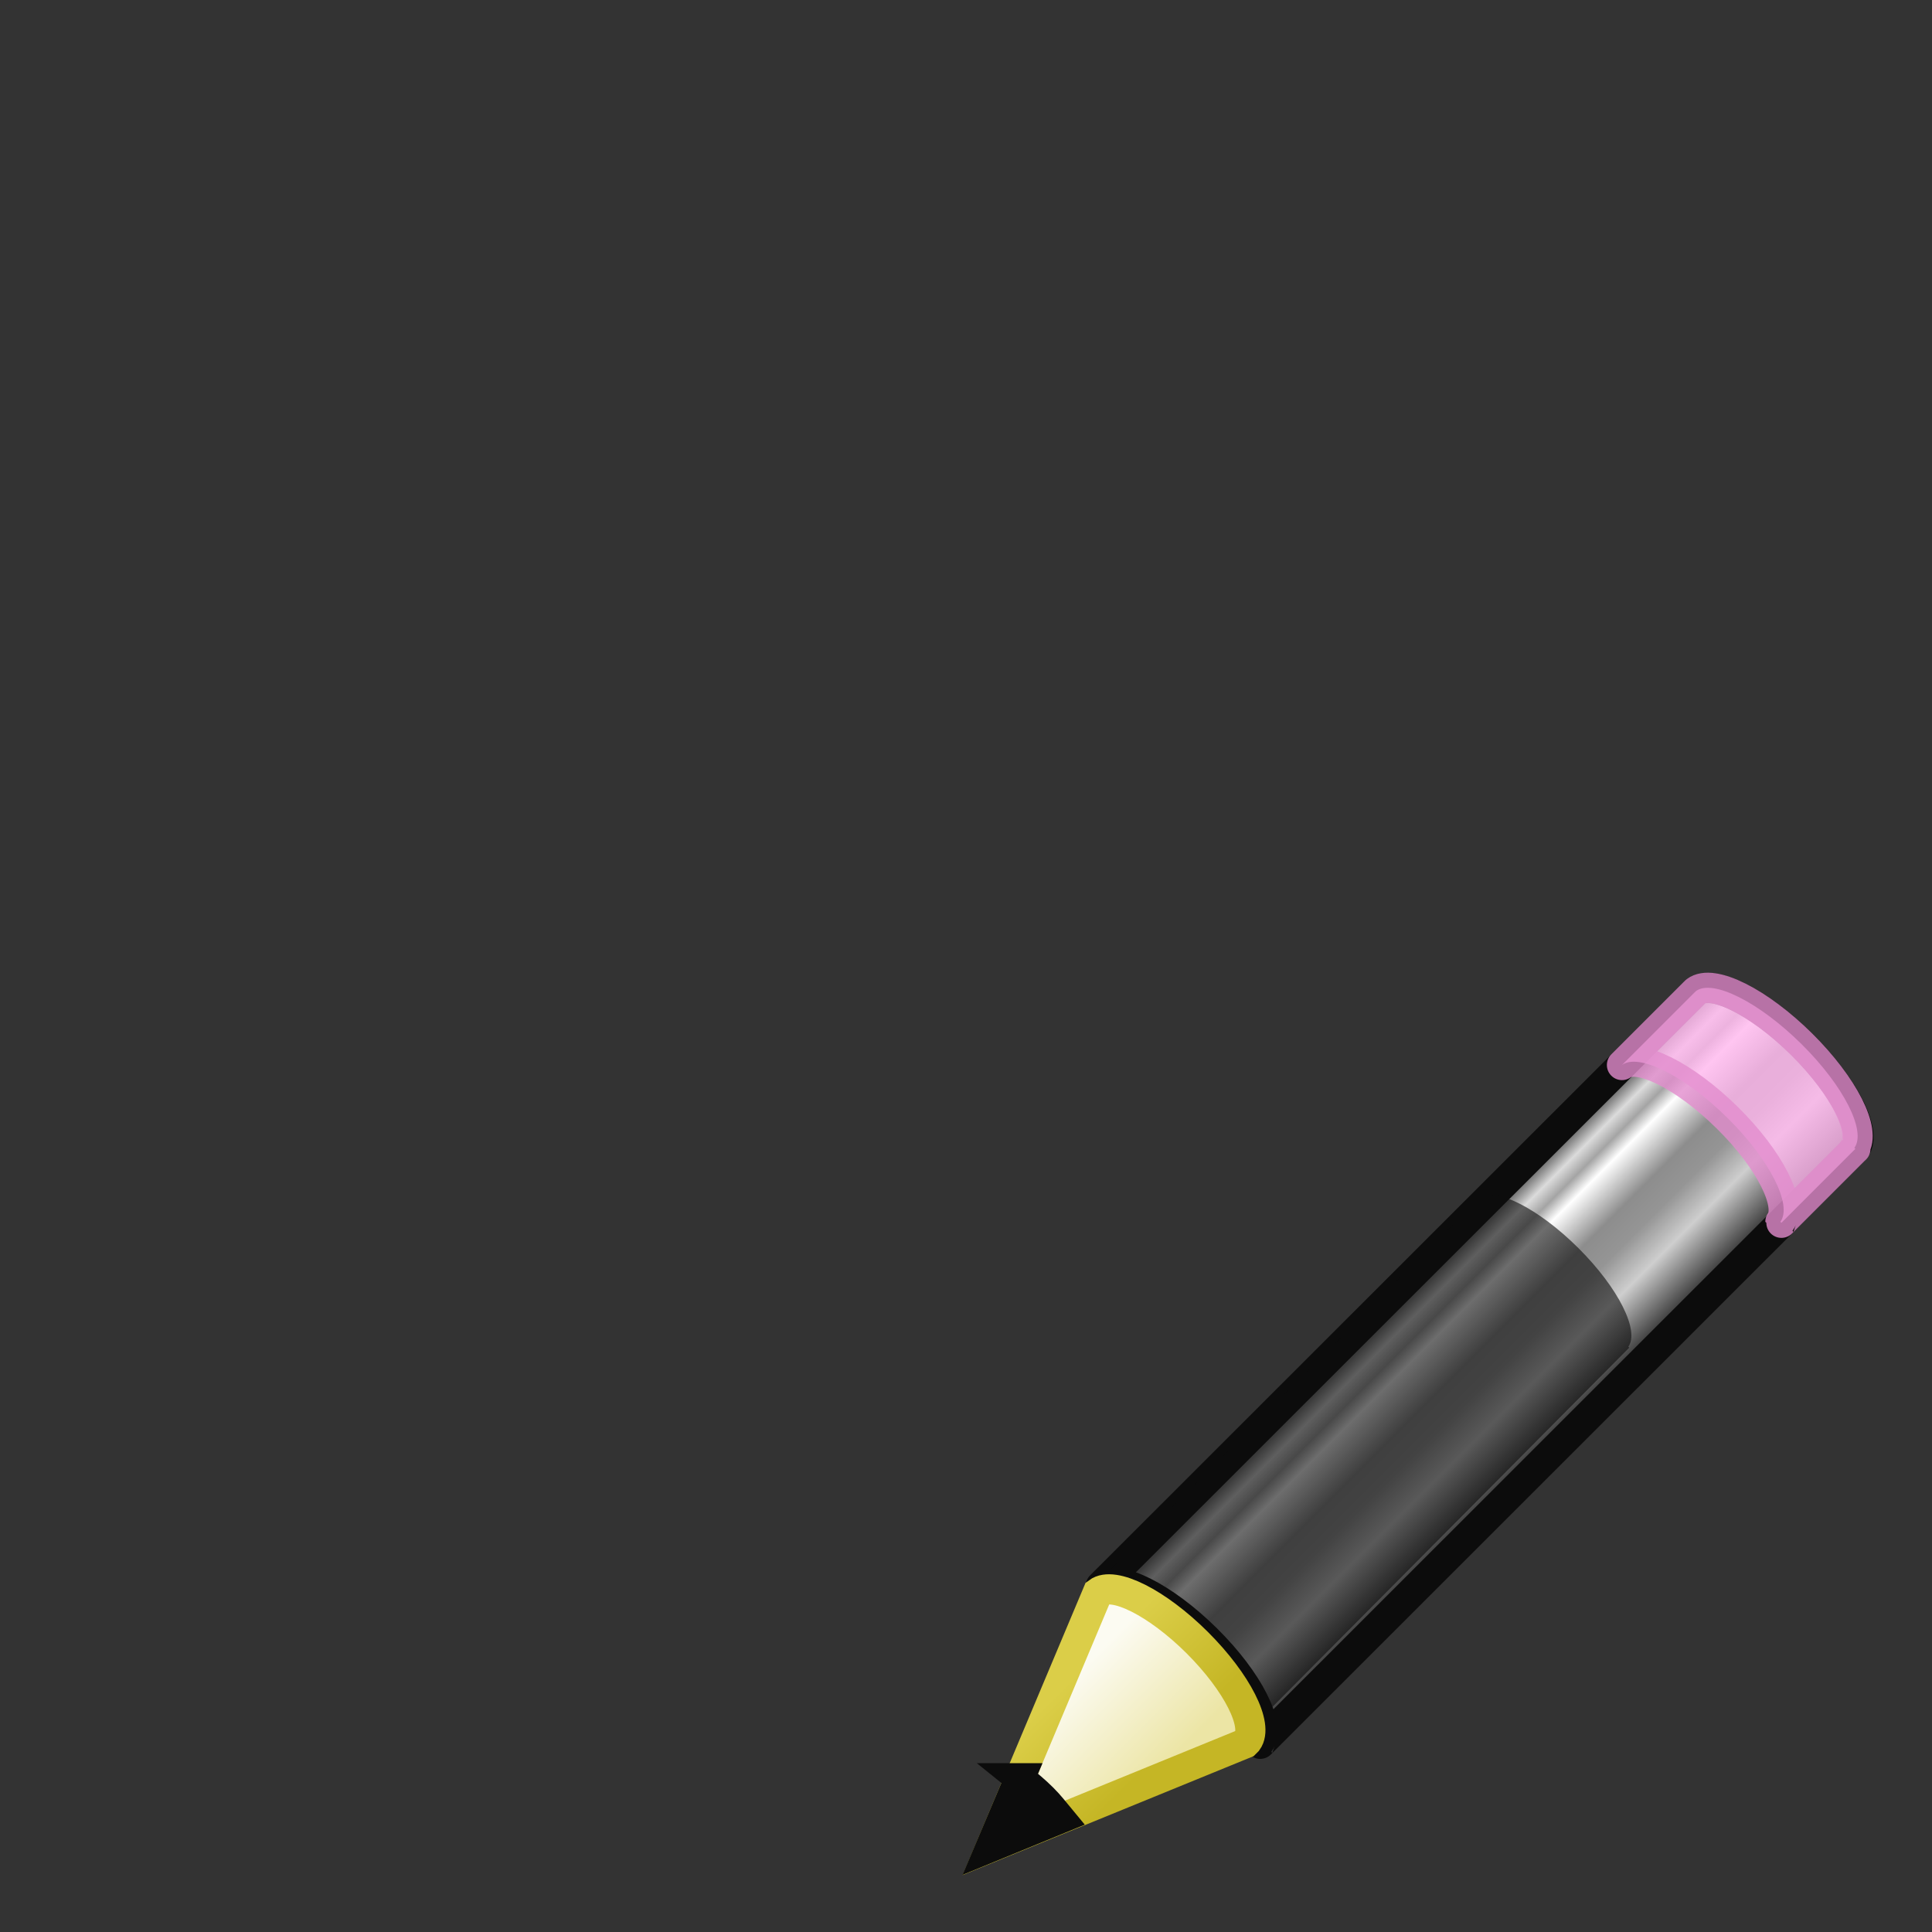 <?xml version="1.0" encoding="UTF-8" standalone="no"?>
<svg
   xmlns:dc="http://purl.org/dc/elements/1.1/"
   xmlns:cc="http://creativecommons.org/ns#"
   xmlns:rdf="http://www.w3.org/1999/02/22-rdf-syntax-ns#"
   xmlns:svg="http://www.w3.org/2000/svg"
   xmlns="http://www.w3.org/2000/svg"
   xmlns:xlink="http://www.w3.org/1999/xlink"
   xmlns:sodipodi="http://sodipodi.sourceforge.net/DTD/sodipodi-0.dtd"
   xmlns:inkscape="http://www.inkscape.org/namespaces/inkscape"
   id="svg2973"
   height="32"
   width="32"
   version="1.1"
   inkscape:version="0.92.4 (5da689c313, 2019-01-14)"
   sodipodi:docname="base-edit.svg">
  <rect width="100%" height="100%" fill="#333333" stroke="none"/>
  <sodipodi:namedview
     pagecolor="#ffffff"
     bordercolor="#666666"
     borderopacity="1"
     objecttolerance="10"
     gridtolerance="10"
     guidetolerance="10"
     inkscape:pageopacity="0"
     inkscape:pageshadow="2"
     inkscape:window-width="1920"
     inkscape:window-height="1017"
     id="namedview342"
     showgrid="false"
     inkscape:zoom="20.85965"
     inkscape:cx="35.841133"
     inkscape:cy="5.9206108"
     inkscape:window-x="-8"
     inkscape:window-y="-8"
     inkscape:window-maximized="1"
     inkscape:current-layer="svg2973" />
  <defs
     id="defs2975">
    <linearGradient
       id="linearGradient4481">
      <stop
         id="stop4483"
         offset="0"
         style="stop-color:#000000;stop-opacity:0.22" />
      <stop
         id="stop4485"
         offset="1"
         style="stop-color:#000000;stop-opacity:0.37" />
    </linearGradient>
    <linearGradient
       gradientTransform="matrix(0.369,-0.372,0.497,0.496,1.64,18.088)"
       gradientUnits="userSpaceOnUse"
       xlink:href="#linearGradient3290-678-5"
       id="linearGradient5778"
       y2="26.03"
       x2="9"
       y1="29.057"
       x1="9" />
    <linearGradient
       id="linearGradient3290-678-5">
      <stop
         offset="0"
         style="stop-color:#ece5a5;stop-opacity:1"
         id="stop2607-6" />
      <stop
         offset="1"
         style="stop-color:#fcfbf2;stop-opacity:1"
         id="stop2609-6" />
    </linearGradient>
    <linearGradient
       gradientTransform="matrix(0.324,0.014,0.014,0.324,15.067,15.986)"
       gradientUnits="userSpaceOnUse"
       xlink:href="#linearGradient3191-577-0"
       id="linearGradient5780"
       y2="41.392"
       x2="9.522"
       y1="37.372"
       x1="5.518" />
    <linearGradient
       id="linearGradient3191-577-0">
      <stop
         offset="0"
         style="stop-color:#dbce48;stop-opacity:1"
         id="stop2613-0" />
      <stop
         offset="1"
         style="stop-color:#c5b625;stop-opacity:1"
         id="stop2615-4" />
    </linearGradient>
    <linearGradient
       spreadMethod="pad"
       gradientTransform="matrix(0.403,-0.403,0.451,0.447,2.294,19.448)"
       gradientUnits="userSpaceOnUse"
       xlink:href="#linearGradient3155-40-5"
       id="linearGradient5803"
       y2="31.211"
       x2="23.576"
       y1="25.357"
       x1="23.576" />
    <linearGradient
       id="linearGradient3155-40-5">
      <stop
         offset="0"
         style="stop-color:#181818;stop-opacity:1"
         id="stop2541-0" />
      <stop
         offset="0.135"
         style="stop-color:#dbdbdb;stop-opacity:1"
         id="stop2543-6" />
      <stop
         offset="0.202"
         style="stop-color:#a4a4a4;stop-opacity:1"
         id="stop2545-4" />
      <stop
         offset="0.27"
         style="stop-color:#ffffff;stop-opacity:1"
         id="stop2547-6" />
      <stop
         offset="0.447"
         style="stop-color:#8d8d8d;stop-opacity:1"
         id="stop2549-2" />
      <stop
         offset="0.571"
         style="stop-color:#959595;stop-opacity:1"
         id="stop2551-5" />
      <stop
         offset="0.72"
         style="stop-color:#cecece;stop-opacity:1"
         id="stop2553-8" />
      <stop
         offset="1"
         style="stop-color:#181818;stop-opacity:1"
         id="stop2555-6" />
    </linearGradient>
    <linearGradient
       gradientTransform="matrix(0.686,0,0,1.441,1.15,-25.863)"
       gradientUnits="userSpaceOnUse"
       xlink:href="#linearGradient4338-2"
       id="linearGradient5807"
       y2="19.562"
       x2="21.862"
       y1="38.581"
       x1="21.862" />
    <linearGradient
       id="linearGradient4338-2">
      <stop
         offset="0"
         style="stop-color:#8e8e8e;stop-opacity:1"
         id="stop4340-6" />
      <stop
         offset="1"
         style="stop-color:#b5b5b5;stop-opacity:1"
         id="stop4342-7" />
    </linearGradient>
    <linearGradient
       gradientTransform="matrix(0.296,1.7893475e-4,-1.8019585e-4,0.294,30.989,-4.407)"
       gradientUnits="userSpaceOnUse"
       xlink:href="#linearGradient3600-6"
       id="linearGradient5811"
       y2="114.535"
       x2="-60.908"
       y1="13.668"
       x1="-60.97" />
    <linearGradient
       id="linearGradient3600-6">
      <stop
         offset="0"
         style="stop-color:#f4f4f4;stop-opacity:1"
         id="stop3602-9" />
      <stop
         offset="1"
         style="stop-color:#dbdbdb;stop-opacity:1"
         id="stop3604-4" />
    </linearGradient>
    <radialGradient
       gradientTransform="matrix(0.016,0,0,0.012,17.61,23.471)"
       gradientUnits="userSpaceOnUse"
       xlink:href="#linearGradient5060-8"
       id="radialGradient5826"
       fy="486.648"
       fx="605.714"
       r="117.143"
       cy="486.648"
       cx="605.714" />
    <linearGradient
       id="linearGradient5060-8">
      <stop
         offset="0"
         style="stop-color:#000000;stop-opacity:1"
         id="stop5062-8" />
      <stop
         offset="1"
         style="stop-color:#000000;stop-opacity:0"
         id="stop5064-8" />
    </linearGradient>
    <radialGradient
       gradientTransform="matrix(-0.016,0,0,0.012,14.39,23.471)"
       gradientUnits="userSpaceOnUse"
       xlink:href="#linearGradient5060-8"
       id="radialGradient5829"
       fy="486.648"
       fx="605.714"
       r="117.143"
       cy="486.648"
       cx="605.714" />
    <linearGradient
       id="linearGradient5048-2">
      <stop
         offset="0"
         style="stop-color:#000000;stop-opacity:0"
         id="stop5050-8" />
      <stop
         offset="0.5"
         style="stop-color:#000000;stop-opacity:1"
         id="stop5056-8" />
      <stop
         offset="1"
         style="stop-color:#000000;stop-opacity:0"
         id="stop5052-9" />
    </linearGradient>
    <linearGradient
       gradientTransform="matrix(0.046,0,0,0.012,-0.542,23.471)"
       gradientUnits="userSpaceOnUse"
       xlink:href="#linearGradient5048-2"
       id="linearGradient2971"
       y2="609.505"
       x2="302.857"
       y1="366.648"
       x1="302.857" />
    <linearGradient
       x1="68.437"
       y1="4.907"
       x2="68.437"
       y2="40.377"
       id="linearGradient3388"
       xlink:href="#linearGradient3454"
       gradientUnits="userSpaceOnUse"
       gradientTransform="matrix(0.567,0,0,0.678,-26.46,0.616)" />
    <linearGradient
       id="linearGradient3454">
      <stop
         id="stop3456"
         style="stop-color:#ffffff;stop-opacity:1"
         offset="0" />
      <stop
         id="stop3458"
         style="stop-color:#ffffff;stop-opacity:0.235"
         offset="0.01" />
      <stop
         id="stop3460"
         style="stop-color:#ffffff;stop-opacity:0.157"
         offset="0.99" />
      <stop
         id="stop3462"
         style="stop-color:#ffffff;stop-opacity:0.392"
         offset="1" />
    </linearGradient>
    <linearGradient
       gradientTransform="translate(25.803,0)"
       gradientUnits="userSpaceOnUse"
       y2="29.61"
       x2="1.448"
       y1="2.602"
       x1="1.448"
       id="linearGradient4487"
       xlink:href="#linearGradient4481" />
  </defs>
  <path
     d="m 18.232,26.27 c 0.274,-0.204 1.042,0.179 1.749,0.878 0.705,0.697 1.076,1.444 0.875,1.719 -7.62e-4,0.001 0.017,0.015 0.017,0.016 l 9.834,-9.83 c 0.25,-0.25 -0.138,-1.038 -0.867,-1.759 -0.729,-0.721 -1.523,-1.103 -1.773,-0.854 z"
     id="rect2383"
     style="fill:url(#linearGradient5803);fill-opacity:1;stroke:#0c0c0c;stroke-width:0.5;stroke-linecap:butt;stroke-linejoin:round;stroke-miterlimit:4;stroke-dasharray:none;stroke-dashoffset:0;stroke-opacity:1"
     inkscape:connector-curvature="0" />
  <path
     d="m 26.865,17.64 c 0.274,-0.204 1.042,0.179 1.749,0.878 0.705,0.697 1.076,1.444 0.875,1.719 -7.37e-4,0.001 0.017,0.015 0.017,0.016 l 1.2,-1.2 0.025,-0.024 c 7.99e-4,-0.001 -0.017,-0.015 -0.017,-0.016 0.201,-0.275 -0.17,-1.021 -0.875,-1.719 -0.706,-0.699 -1.475,-1.083 -1.749,-0.878 l -0.025,0.024 -1.2,1.2 z"
     id="rect3175"
     style="opacity:0.8;fill:#ffb6ed;fill-opacity:1;stroke:#e28ccd;stroke-width:0.5;stroke-linecap:butt;stroke-linejoin:round;stroke-miterlimit:4;stroke-dasharray:none;stroke-dashoffset:0;stroke-opacity:1"
     inkscape:connector-curvature="0" />
  <path
     d="m 18.097,26.288 c 0.258,-0.194 0.982,0.17 1.647,0.833 0.664,0.662 1.013,1.37 0.824,1.631 -7.17e-4,9.64e-4 0.016,0.015 0.016,0.015 l 6.379,-6.423 0.023,-0.023 c 7.51e-4,-9.64e-4 -0.016,-0.014 -0.016,-0.015 0.189,-0.261 -0.16,-0.969 -0.824,-1.631 -0.665,-0.663 -1.389,-1.027 -1.647,-0.833 l -0.023,0.023 -6.379,6.423 z"
     id="path3208"
     style="opacity:0.6;fill:#0c0c0c;fill-opacity:1;stroke:none;stroke-width:0.5;stroke-miterlimit:4;stroke-dasharray:none"
     inkscape:connector-curvature="0" />
  <path
     d="m 16.409,30.597 4.214,-1.722 0.036,-0.036 C 20.849,28.578 20.494,27.87 19.831,27.208 19.165,26.545 18.442,26.183 18.184,26.377 l -1.775,4.22 z"
     id="path3270"
     style="fill:url(#linearGradient5778);fill-opacity:1;fill-rule:evenodd;stroke:url(#linearGradient5780);stroke-width:0.5;stroke-linecap:butt;stroke-linejoin:miter;stroke-miterlimit:4;stroke-dasharray:none;stroke-opacity:1"
     inkscape:connector-curvature="0" />
  <path
     d="m 16.89,29.454 -0.481,1.138 1.149,-0.472 c -0.092,-0.111 -0.177,-0.223 -0.288,-0.333 -0.127,-0.127 -0.253,-0.23 -0.381,-0.333 z"
     id="path3281"
     style="fill:#0c0c0c;fill-opacity:1;fill-rule:evenodd;stroke:#0c0c0c;stroke-width:0.5;stroke-linecap:butt;stroke-linejoin:miter;stroke-miterlimit:4;stroke-dasharray:none;stroke-opacity:1"
     inkscape:connector-curvature="0" />
</svg>
